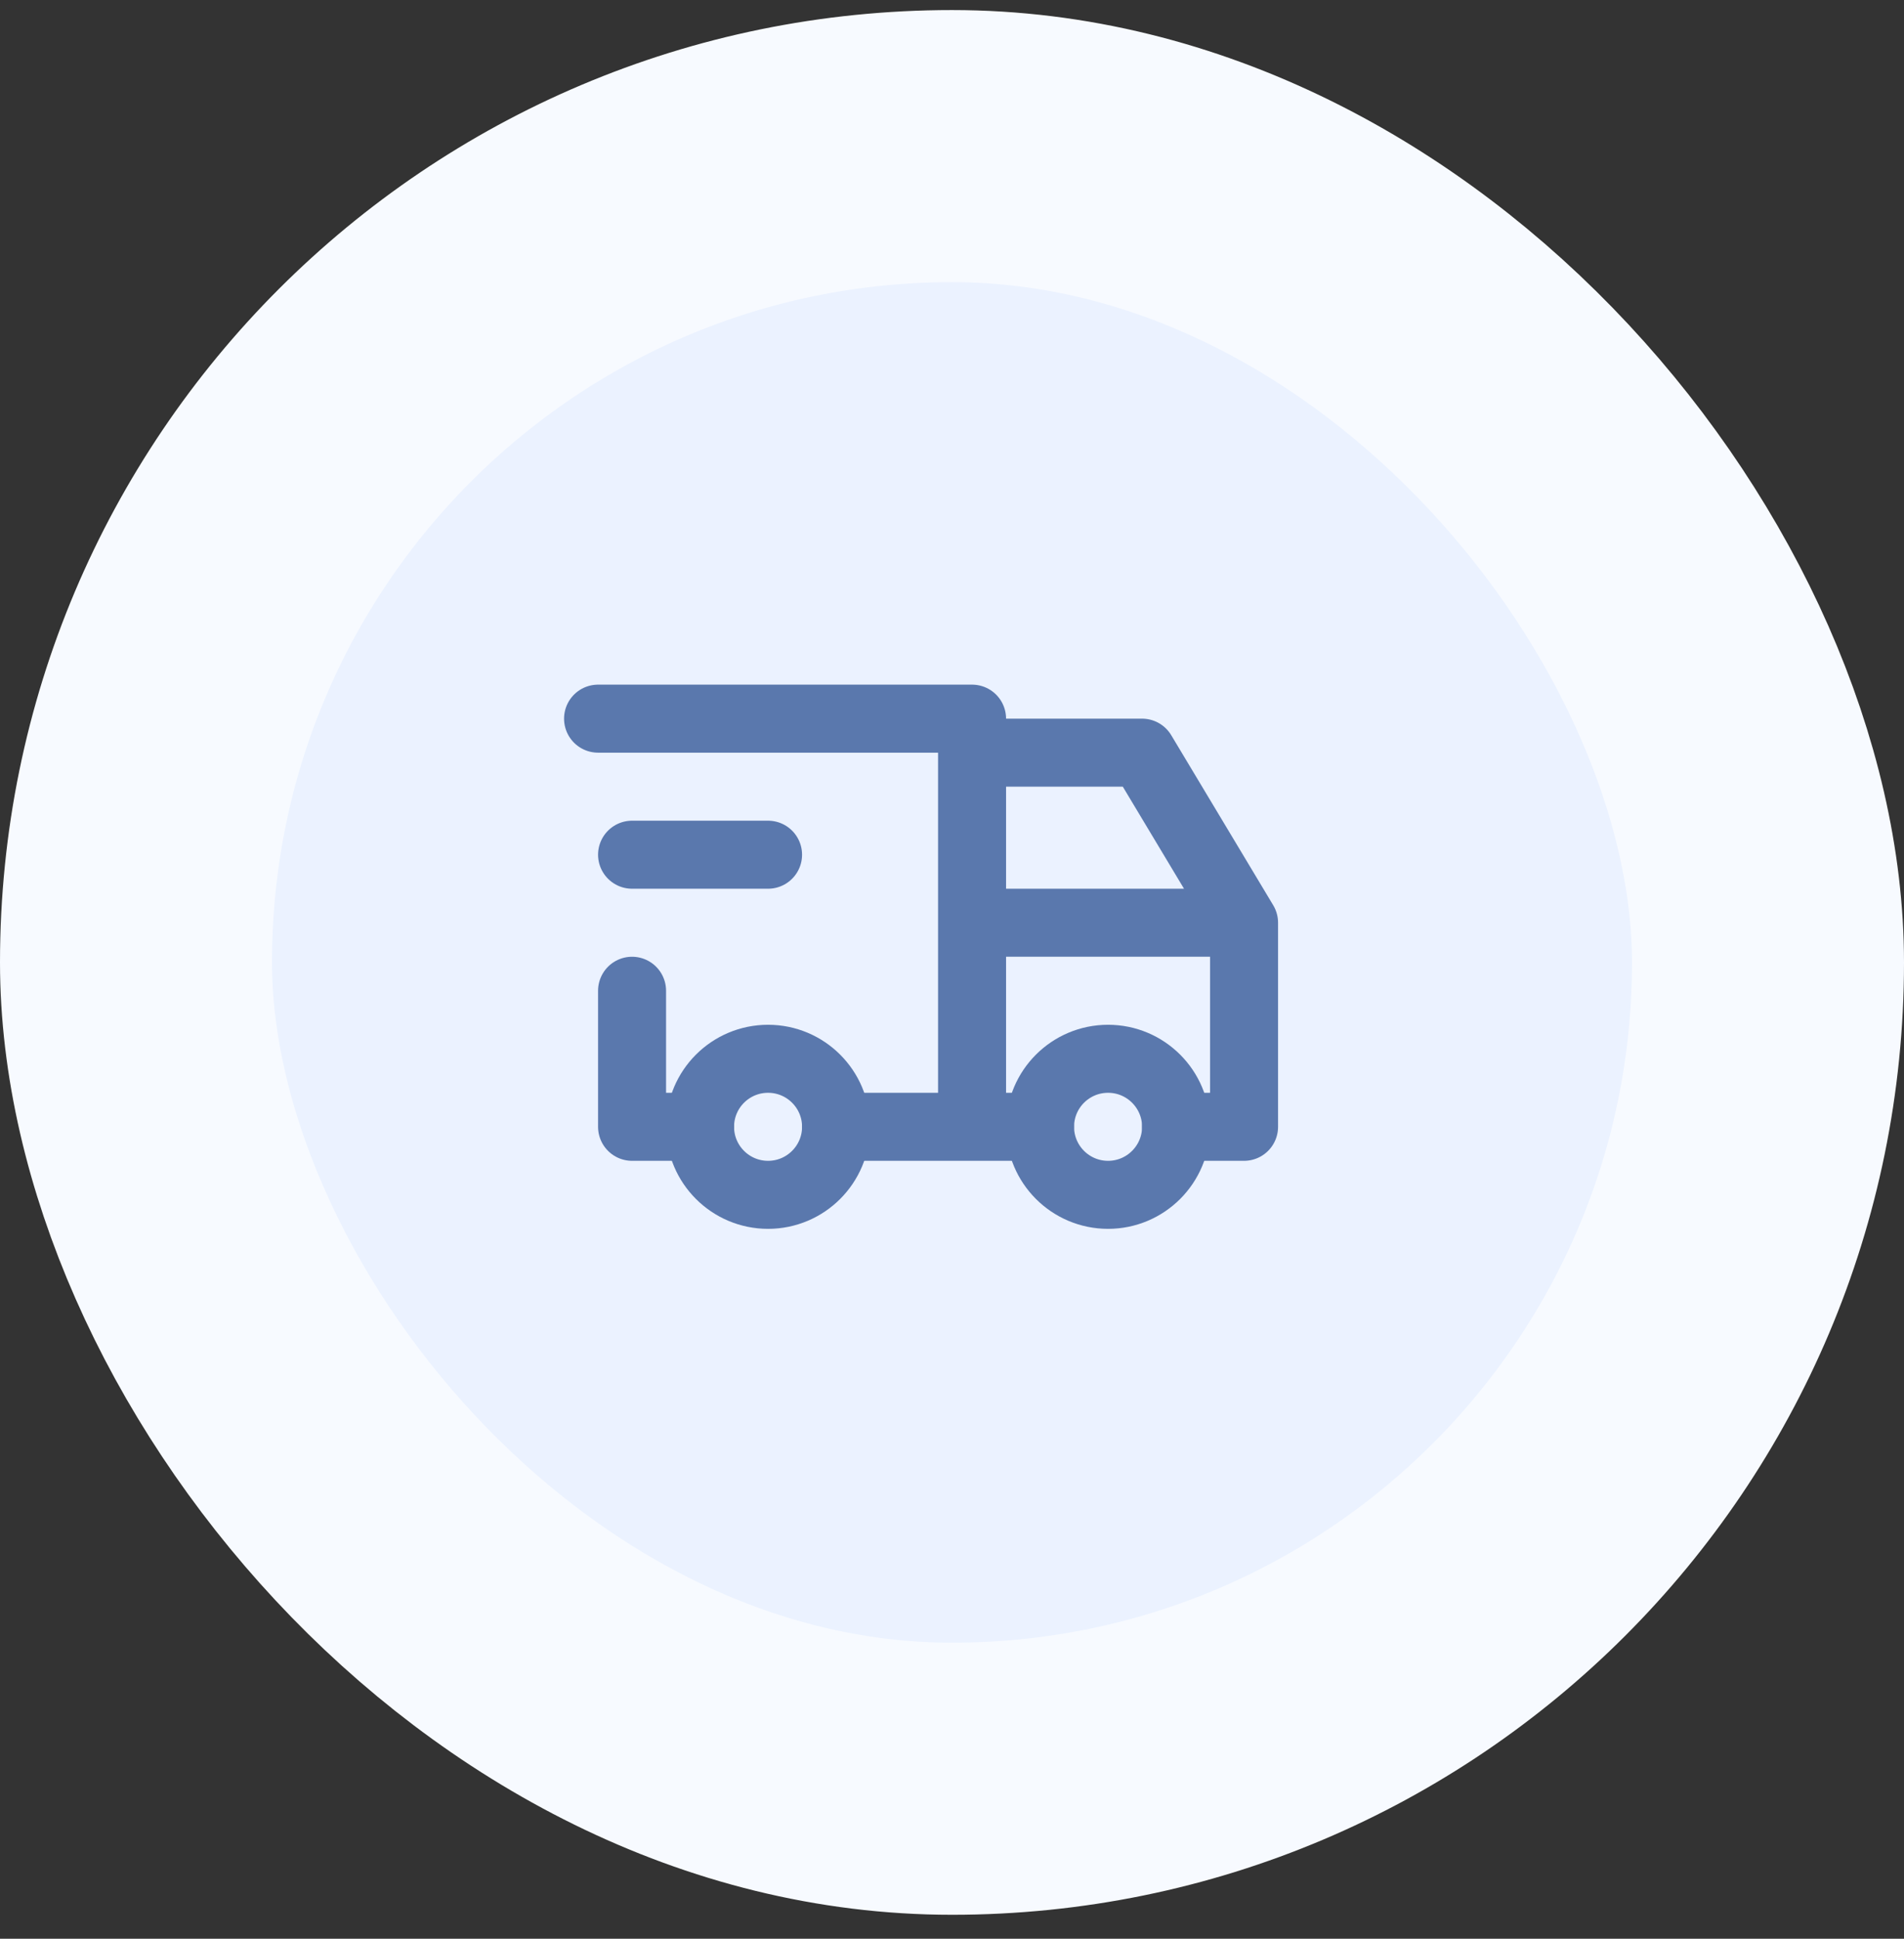 <svg width="56" height="57" viewBox="0 0 56 57" fill="none" xmlns="http://www.w3.org/2000/svg">
<rect x="0" y="0" width="56" height="57" fill="#333333" stroke="none"/>
<rect x="4" y="4.296" width="48" height="48" rx="24" fill="#EBF2FF"/>
<rect x="4" y="4.296" width="48" height="48" rx="24" stroke="#F7FAFF" stroke-width="8"/>
<path d="M22.59 35.129C23.694 35.129 24.59 34.233 24.59 33.129C24.59 32.024 23.694 31.129 22.59 31.129C21.485 31.129 20.59 32.024 20.59 33.129C20.59 34.233 21.485 35.129 22.59 35.129Z" stroke="#5A78AD" stroke-width="2" stroke-linecap="round" stroke-linejoin="round"/>
<path d="M32.59 35.129C33.694 35.129 34.59 34.233 34.59 33.129C34.59 32.024 33.694 31.129 32.59 31.129C31.485 31.129 30.59 32.024 30.59 33.129C30.59 34.233 31.485 35.129 32.59 35.129Z" stroke="#5A78AD" stroke-width="2" stroke-linecap="round" stroke-linejoin="round"/>
<path d="M20.59 33.129H18.59V29.129M17.59 21.129H28.59V33.129M24.59 33.129H30.59M34.59 33.129H36.59V27.129M36.59 27.129H28.59M36.59 27.129L33.59 22.129H28.59" stroke="#5A78AD" stroke-width="2" stroke-linecap="round" stroke-linejoin="round"/>
<path d="M18.59 25.129H22.59" stroke="#5A78AD" stroke-width="2" stroke-linecap="round" stroke-linejoin="round"/>
</svg>
